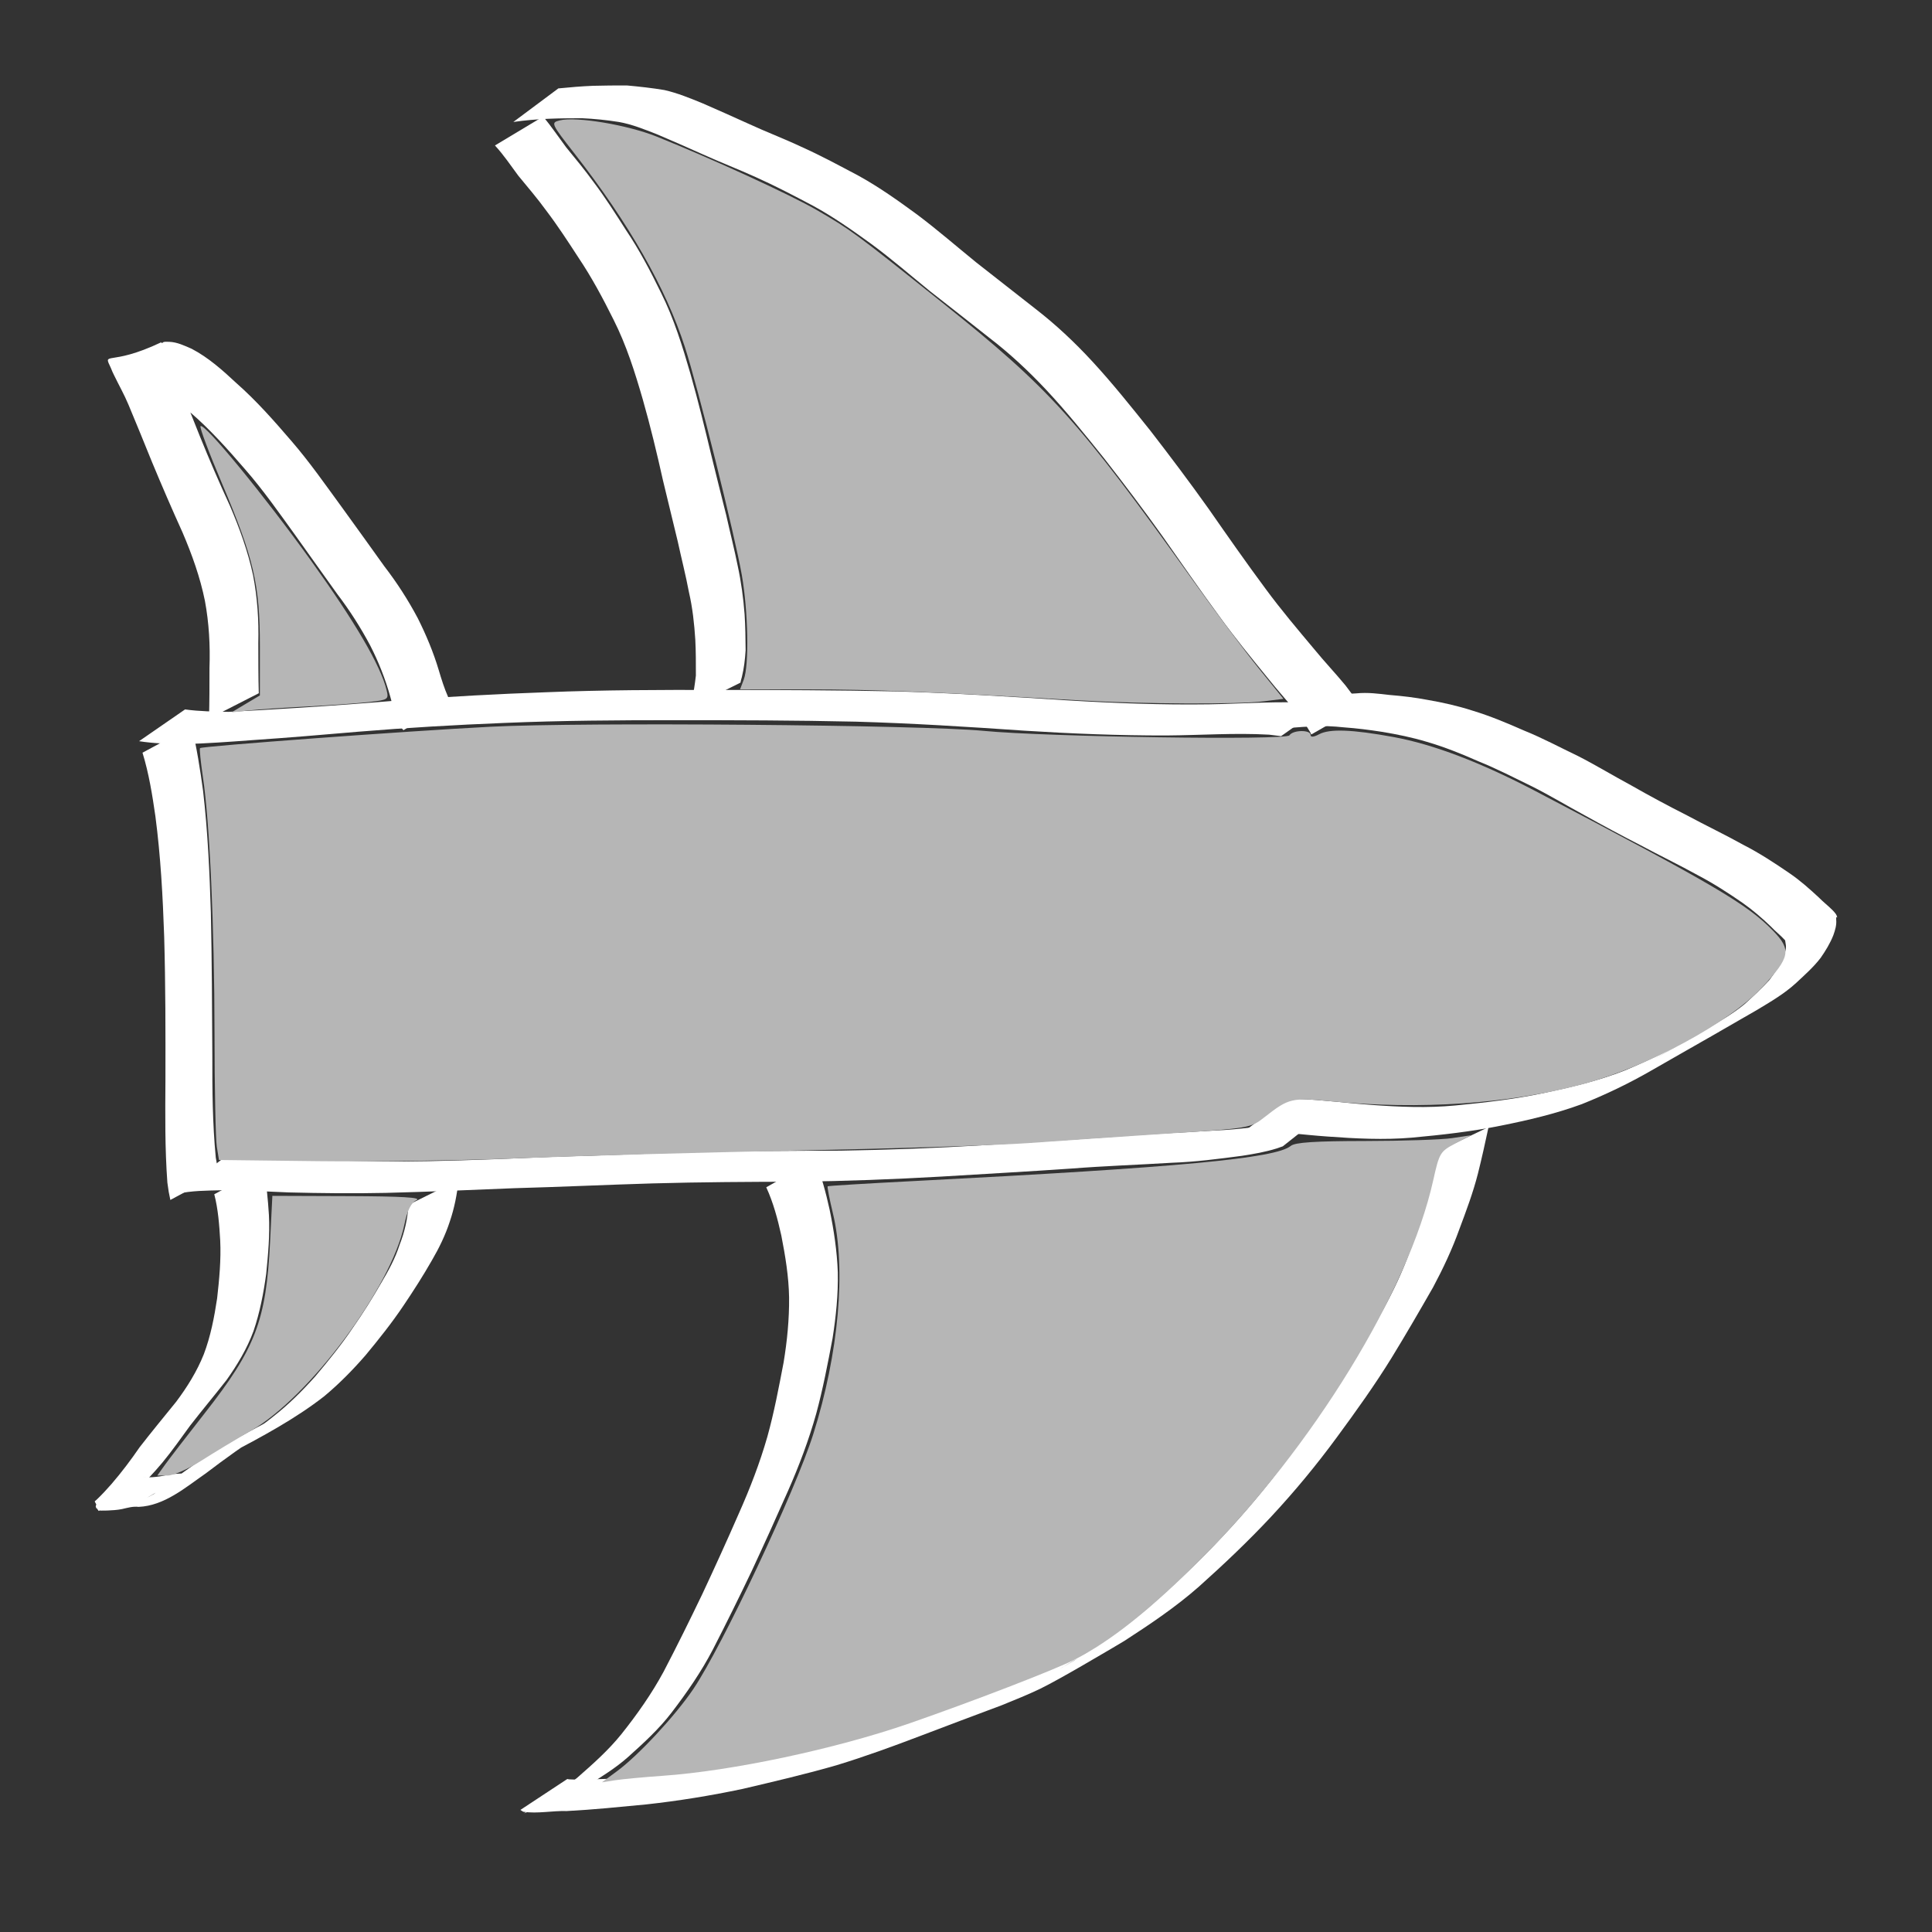 <?xml version="1.0" encoding="UTF-8" standalone="no"?>
<!-- Created with Inkscape (http://www.inkscape.org/) -->

<svg
   xmlns:dc="http://purl.org/dc/elements/1.1/"
   xmlns:cc="http://creativecommons.org/ns#"
   xmlns:rdf="http://www.w3.org/1999/02/22-rdf-syntax-ns#"
   xmlns:svg="http://www.w3.org/2000/svg"
   xmlns="http://www.w3.org/2000/svg"
   xmlns:sodipodi="http://sodipodi.sourceforge.net/DTD/sodipodi-0.dtd"
   xmlns:inkscape="http://www.inkscape.org/namespaces/inkscape"
   width="64"
   height="64"
   viewBox="0 0 16.933 16.933"
   version="1.1"
   id="svg8"
   inkscape:version="0.92.4 5da689c313, 2019-01-14"
   sodipodi:docname="kamikaze.svg">
  <rect x="0" y="0" width="16.933" height="16.933" fill="#333333" stroke="none"/>
  <defs
     id="defs2" />
  <sodipodi:namedview
     id="base"
     pagecolor="#000d50"
     bordercolor="#666666"
     borderopacity="1.0"
     inkscape:pageopacity="0"
     inkscape:pageshadow="2"
     inkscape:zoom="8"
     inkscape:cx="25.46983"
     inkscape:cy="35.999042"
     inkscape:document-units="px"
     inkscape:current-layer="layer1"
     showgrid="false"
     units="px"
     inkscape:window-width="1920"
     inkscape:window-height="1027"
     inkscape:window-x="0"
     inkscape:window-y="1080"
     inkscape:window-maximized="1" />
  <g
     inkscape:label="Layer 1"
     inkscape:groupmode="layer"
     id="layer1"
     transform="translate(0,-280.067)">
    <path
       style="fill:#ffffff;fill-opacity:1;stroke:none;stroke-width:0.397;stroke-linecap:round;stroke-linejoin:round;stroke-miterlimit:4;stroke-dasharray:none;stroke-opacity:0.991"
       id="path1420"
       d="m 1.679,286.431 c 0.045,0.187 0.075,0.378 0.101,0.569 0.041,0.354 0.057,0.709 0.068,1.065 0.009,0.42 0.011,0.839 0.013,1.259 -9.843e-4,0.296 0.002,0.592 0.03,0.887 0.018,0.102 0.008,0.055 0.029,0.143 0,0 -0.427,0.23 -0.427,0.23 v 0 c -0.019,-0.094 -0.01,-0.043 -0.026,-0.152 -0.022,-0.299 -0.019,-0.598 -0.017,-0.898 7.964e-4,-0.419 0.001,-0.839 -0.011,-1.258 -0.012,-0.352 -0.031,-0.705 -0.077,-1.055 -0.027,-0.187 -0.057,-0.375 -0.113,-0.557 0,0 0.432,-0.233 0.432,-0.233 z"
       inkscape:connector-curvature="0" />
    <path
       style="fill:#ffffff;fill-opacity:1;stroke:none;stroke-width:0.397;stroke-linecap:round;stroke-linejoin:round;stroke-miterlimit:4;stroke-dasharray:none;stroke-opacity:0.991"
       id="path1422"
       d="m 1.623,286.285 c 0.126,0.017 0.254,0.019 0.381,0.021 0.196,-0.01 0.392,-0.021 0.588,-0.034 0.308,-0.019 0.616,-0.042 0.924,-0.068 0.424,-0.032 0.85,-0.055 1.275,-0.07 0.496,-0.02 0.993,-0.021 1.49,-0.02 0.529,8e-5 1.058,0.002 1.587,0.013 0.494,0.015 0.988,0.046 1.481,0.078 0.415,0.025 0.832,0.041 1.248,0.035 0.304,-0.005 0.608,-0.03 0.912,-0.011 0.036,0.005 0.073,0.009 0.109,0.014 0,0 -0.39,0.276 -0.39,0.276 v 0 c -0.035,-0.004 -0.07,-0.008 -0.105,-0.013 -0.3,-0.017 -0.6,0.005 -0.901,0.007 -0.415,10e-4 -0.83,-0.016 -1.244,-0.042 -0.492,-0.034 -0.983,-0.065 -1.476,-0.079 -0.529,-0.012 -1.058,-0.013 -1.587,-0.013 -0.498,-2e-5 -0.996,0.003 -1.493,0.024 -0.427,0.017 -0.854,0.042 -1.281,0.077 -0.311,0.027 -0.621,0.053 -0.932,0.074 -0.199,0.015 -0.398,0.029 -0.597,0.035 -0.131,-0.003 -0.263,-0.005 -0.393,-0.026 0,0 0.404,-0.279 0.404,-0.279 z"
       inkscape:connector-curvature="0" />
    <path
       style="fill:#ffffff;fill-opacity:1;stroke:none;stroke-width:0.397;stroke-linecap:round;stroke-linejoin:round;stroke-miterlimit:4;stroke-dasharray:none;stroke-opacity:0.991"
       id="path1424"
       d="m 1.942,290.228 c 0.13,-0.012 0.26,-0.015 0.39,-0.016 0.196,0.001 0.392,0.018 0.588,0.025 0.28,0.008 0.559,0.013 0.839,0.007 0.373,-0.007 0.747,-0.024 1.12,-0.039 0.403,-0.01 0.806,-0.029 1.209,-0.04 0.425,-0.01 0.851,-0.012 1.276,-0.013 0.419,-0.007 0.839,-0.022 1.257,-0.048 0.38,-0.024 0.761,-0.046 1.141,-0.074 0.296,-0.024 0.592,-0.035 0.888,-0.055 0.209,-0.007 0.415,-0.04 0.622,-0.068 0.104,-0.017 0.205,-0.04 0.303,-0.076 0.019,-0.007 0.038,-0.015 0.056,-0.024 0,0 -0.388,0.307 -0.388,0.307 v 0 c -0.018,0.006 -0.037,0.013 -0.055,0.019 -0.099,0.031 -0.2,0.048 -0.302,0.064 -0.205,0.027 -0.41,0.054 -0.617,0.061 -0.294,0.018 -0.588,0.028 -0.882,0.051 -0.379,0.026 -0.757,0.047 -1.136,0.07 -0.419,0.024 -0.839,0.04 -1.259,0.045 -0.425,10e-4 -0.851,0.003 -1.276,0.015 -0.404,0.012 -0.807,0.031 -1.211,0.042 -0.375,0.015 -0.75,0.032 -1.125,0.041 -0.282,0.006 -0.565,0.003 -0.847,-0.004 -0.197,-0.007 -0.394,-0.022 -0.591,-0.019 -0.13,0.003 -0.262,0.003 -0.389,0.031 0,0 0.389,-0.3 0.389,-0.3 z"
       inkscape:connector-curvature="0" />
    <path
       style="fill:#ffffff;fill-opacity:1;stroke:none;stroke-width:0.397;stroke-linecap:round;stroke-linejoin:round;stroke-miterlimit:4;stroke-dasharray:none;stroke-opacity:0.991"
       id="path1426"
       d="m 11.572,286.167 c 0.105,-0.012 0.211,-0.018 0.317,-0.023 0.098,-0.01 0.194,0.003 0.29,0.014 0.111,0.009 0.222,0.022 0.332,0.043 0.134,0.023 0.267,0.053 0.397,0.095 0.155,0.047 0.304,0.11 0.452,0.175 0.161,0.065 0.315,0.148 0.472,0.223 0.157,0.08 0.307,0.172 0.462,0.255 0.161,0.092 0.325,0.18 0.491,0.264 0.165,0.089 0.334,0.169 0.497,0.26 0.141,0.072 0.273,0.159 0.403,0.248 0.091,0.062 0.174,0.136 0.255,0.211 0.04,0.041 0.085,0.075 0.125,0.116 0.009,0.01 0.018,0.019 0.026,0.031 0.005,0.01 0.009,0.015 0.011,0.029 3.97e-4,0.003 -0.007,-0.006 -0.008,-0.003 -0.001,0.004 -8.21e-4,0.019 -8.47e-4,0.021 0.005,0.048 -0.009,0.093 -0.025,0.138 -0.028,0.071 -0.068,0.136 -0.111,0.198 -0.062,0.081 -0.14,0.15 -0.214,0.219 -0.104,0.096 -0.227,0.167 -0.348,0.24 -1.41,0.811 -0.106,0.061 -0.159,0.092 -0.165,0.095 -0.329,0.189 -0.494,0.284 -0.516,0.296 1.416,-0.812 -0.268,0.152 -0.196,0.113 -0.4,0.211 -0.61,0.295 -0.231,0.085 -0.471,0.141 -0.711,0.189 -0.257,0.052 -0.519,0.081 -0.78,0.105 -0.246,0.021 -0.493,0.008 -0.739,-0.01 -0.216,-0.015 -0.43,-0.046 -0.646,-0.048 -0.032,0.004 -0.064,0.007 -0.096,0.011 0,0 0.385,-0.285 0.385,-0.285 v 0 c 0.033,-0.002 0.066,-0.004 0.099,-0.007 0.216,0.007 0.43,0.037 0.645,0.052 0.244,0.018 0.489,0.028 0.732,0.005 0.26,-0.025 0.521,-0.055 0.777,-0.109 0.239,-0.051 0.479,-0.107 0.708,-0.197 0.209,-0.087 0.412,-0.188 0.608,-0.301 -0.106,0.061 -0.423,0.245 -0.317,0.184 0.167,-0.095 0.333,-0.193 0.5,-0.289 0.029,-0.017 0.116,-0.066 0.087,-0.049 -0.109,0.064 -0.437,0.253 -0.328,0.19 0.242,-0.14 0.9,-0.522 0.157,-0.09 0.118,-0.072 0.24,-0.14 0.347,-0.229 0.074,-0.067 0.148,-0.136 0.215,-0.209 0.045,-0.058 0.083,-0.12 0.115,-0.185 0.014,-0.039 0.035,-0.077 0.03,-0.12 -0.001,-0.018 -0.017,-0.077 0.007,-0.025 -0.003,-0.005 -0.012,-0.017 -0.017,-0.022 -0.037,-0.041 -0.082,-0.075 -0.12,-0.116 -0.078,-0.075 -0.159,-0.145 -0.247,-0.207 -0.128,-0.089 -0.259,-0.173 -0.398,-0.246 -0.163,-0.09 -0.331,-0.171 -0.495,-0.259 -0.166,-0.085 -0.33,-0.173 -0.493,-0.264 -0.154,-0.083 -0.304,-0.174 -0.461,-0.253 -0.156,-0.076 -0.31,-0.156 -0.472,-0.221 -0.147,-0.065 -0.296,-0.125 -0.45,-0.17 -0.129,-0.039 -0.262,-0.066 -0.395,-0.088 -0.11,-0.017 -0.22,-0.031 -0.331,-0.039 -0.095,-0.01 -0.19,-0.015 -0.286,-0.008 -0.106,0.005 -0.212,0.013 -0.318,0.028 0,0 0.393,-0.293 0.393,-0.293 z"
       inkscape:connector-curvature="0" />
    <path
       style="fill:#ffffff;fill-opacity:1;stroke:none;stroke-width:0.397;stroke-linecap:round;stroke-linejoin:round;stroke-miterlimit:4;stroke-dasharray:none;stroke-opacity:0.991"
       id="path1428"
       d="m 1.832,286.364 c 0.004,-0.148 0.004,-0.295 0.004,-0.443 0.007,-0.197 -0.004,-0.394 -0.04,-0.588 -0.042,-0.207 -0.113,-0.405 -0.196,-0.599 -0.093,-0.205 -0.182,-0.411 -0.268,-0.618 -0.067,-0.168 -0.137,-0.335 -0.206,-0.502 -0.037,-0.089 -0.085,-0.173 -0.127,-0.26 -0.01,-0.02 -0.019,-0.04 -0.027,-0.061 -0.073,-0.155 -0.016,-0.009 0.439,-0.225 0.004,-0.002 0.007,0.006 0.011,0.007 0.007,-0.018 0.045,-0.011 0.061,-0.012 0.069,0.002 0.135,0.034 0.197,0.061 0.147,0.077 0.271,0.188 0.391,0.3 0.176,0.155 0.331,0.331 0.483,0.508 0.161,0.186 0.301,0.388 0.446,0.586 0.124,0.17 0.246,0.342 0.369,0.513 0.111,0.144 0.208,0.295 0.293,0.455 0.073,0.146 0.136,0.296 0.183,0.453 0.024,0.081 0.049,0.161 0.083,0.238 0.007,0.013 0.017,0.022 0.028,0.031 0,0 -0.42,0.259 -0.42,0.259 v 0 c -0.014,-0.015 -0.028,-0.031 -0.037,-0.05 -0.032,-0.08 -0.057,-0.162 -0.079,-0.246 -0.043,-0.154 -0.102,-0.303 -0.175,-0.446 -0.084,-0.158 -0.18,-0.308 -0.288,-0.45 C 2.834,285.105 2.714,284.933 2.591,284.762 2.448,284.564 2.308,284.363 2.147,284.179 c -0.152,-0.176 -0.306,-0.349 -0.483,-0.501 -0.119,-0.107 -0.242,-0.214 -0.39,-0.281 -0.061,-0.023 -0.124,-0.047 -0.19,-0.041 -0.028,0.001 -0.058,0.007 -0.081,-0.014 -0.15,-0.16 0.476,-0.123 0.403,-0.285 0.004,0.02 0.013,0.038 0.02,0.057 0.038,0.09 0.086,0.175 0.122,0.266 0.066,0.168 0.135,0.336 0.201,0.504 0.084,0.208 0.173,0.414 0.267,0.618 0.084,0.196 0.157,0.398 0.202,0.607 0.038,0.196 0.051,0.395 0.046,0.595 3.757e-4,0.146 -1.97e-5,0.292 0.004,0.439 0,0 -0.437,0.223 -0.437,0.223 z"
       inkscape:connector-curvature="0" />
    <path
       style="fill:#ffffff;fill-opacity:1;stroke:none;stroke-width:0.397;stroke-linecap:round;stroke-linejoin:round;stroke-miterlimit:4;stroke-dasharray:none;stroke-opacity:0.991"
       id="path1430"
       d="m 2.307,290.3 c 0.029,0.137 0.041,0.277 0.05,0.417 0.009,0.172 -0.007,0.344 -0.024,0.515 -0.023,0.17 -0.056,0.339 -0.111,0.501 -0.057,0.155 -0.142,0.296 -0.237,0.43 -0.105,0.134 -0.214,0.264 -0.318,0.398 -0.08,0.109 -0.157,0.22 -0.243,0.324 -0.039,0.047 -0.08,0.092 -0.122,0.137 -0.019,0.019 -0.009,0.026 -0.027,-0.011 0.006,0.012 0.007,0.024 0.007,0.037 -2.805e-4,0.003 5.9e-4,0.006 0.002,0.008 -0.007,-0.013 -0.014,-0.027 -0.02,-0.04 0,0 -0.399,0.294 -0.399,0.294 v 0 c -0.009,-0.013 -0.019,-0.026 -0.028,-0.039 4.5773e-4,-1.8e-4 0.003,0.004 0.003,-9.8e-4 8.1756e-4,-0.005 -1.8616e-4,-0.021 0.006,-0.013 -0.02,-0.041 -0.021,-0.025 0.001,-0.046 0.045,-0.043 0.088,-0.089 0.129,-0.136 0.089,-0.103 0.171,-0.212 0.248,-0.324 0.104,-0.134 0.212,-0.265 0.319,-0.397 0.097,-0.129 0.183,-0.267 0.243,-0.417 0.06,-0.158 0.092,-0.325 0.117,-0.491 0.019,-0.168 0.035,-0.338 0.027,-0.507 -0.008,-0.136 -0.018,-0.273 -0.052,-0.405 0,0 0.432,-0.233 0.432,-0.233 z"
       inkscape:connector-curvature="0" />
    <path
       style="fill:#ffffff;fill-opacity:1;stroke:none;stroke-width:0.397;stroke-linecap:round;stroke-linejoin:round;stroke-miterlimit:4;stroke-dasharray:none;stroke-opacity:0.991"
       id="path1432"
       d="m 4.019,290.411 c -0.013,0.124 -0.037,0.246 -0.077,0.363 -0.039,0.12 -0.094,0.232 -0.157,0.34 -0.077,0.135 -0.161,0.266 -0.248,0.395 -0.102,0.152 -0.216,0.295 -0.333,0.436 -0.112,0.129 -0.232,0.251 -0.363,0.36 -0.254,0.198 -0.541,0.351 -0.824,0.501 -0.15,0.078 -0.454,0.246 0.218,-0.13 0.021,-0.012 -0.041,0.026 -0.062,0.039 -0.054,0.035 -0.059,0.039 -0.111,0.075 -0.087,0.062 -0.173,0.125 -0.258,0.19 -0.181,0.126 -0.364,0.284 -0.589,0.294 -0.051,-0.006 -0.096,0.008 -0.145,0.019 -0.043,0.009 -0.087,0.011 -0.13,0.013 -0.017,6.4e-4 -0.034,0.001 -0.051,6.4e-4 -0.177,0.003 0.534,-0.356 0.403,-0.223 0,0 -0.45,0.203 -0.45,0.203 v 0 c 0.047,-0.171 0.271,-0.272 0.448,-0.271 0.016,-6.1e-4 0.032,-8.2e-4 0.048,-0.002 0.042,-0.003 0.084,-0.009 0.124,-0.019 0.049,-0.011 0.098,-0.011 0.148,-0.014 0.025,-0.004 0.049,-0.009 0.073,-0.019 0.008,-0.003 0.032,-0.016 0.025,-0.011 -0.327,0.193 -0.528,0.302 -0.358,0.21 0.088,-0.063 0.172,-0.132 0.261,-0.193 0.245,-0.179 0.514,-0.324 0.782,-0.465 0.187,-0.101 0.086,-0.047 -0.273,0.161 -0.024,0.014 0.048,-0.027 0.071,-0.041 0.042,-0.025 0.099,-0.061 0.139,-0.09 0.022,-0.016 0.042,-0.033 0.063,-0.049 0.135,-0.105 0.255,-0.225 0.369,-0.352 0.117,-0.139 0.232,-0.28 0.333,-0.431 0.088,-0.126 0.17,-0.257 0.247,-0.391 0.063,-0.106 0.122,-0.214 0.16,-0.332 0.044,-0.112 0.071,-0.23 0.078,-0.351 0,0 0.439,-0.218 0.439,-0.218 z"
       inkscape:connector-curvature="0" />
    <path
       style="fill:#ffffff;fill-opacity:1;stroke:none;stroke-width:0.397;stroke-linecap:round;stroke-linejoin:round;stroke-miterlimit:4;stroke-dasharray:none;stroke-opacity:0.991"
       id="path1438"
       d="m 4.892,280.842 c 0.102,-0.01 0.204,-0.019 0.306,-0.023 0.099,-0.003 0.198,-0.003 0.297,-0.003 0.11,0.01 0.219,0.022 0.327,0.04 0.116,0.026 0.227,0.072 0.337,0.117 0.134,0.059 0.267,0.117 0.4,0.178 0.153,0.071 0.312,0.131 0.465,0.203 0.172,0.077 0.338,0.167 0.504,0.255 0.179,0.099 0.346,0.218 0.511,0.339 0.177,0.133 0.344,0.278 0.516,0.418 0.172,0.136 0.346,0.27 0.518,0.406 0.18,0.139 0.346,0.295 0.5,0.462 0.179,0.194 0.344,0.401 0.509,0.607 0.174,0.225 0.345,0.452 0.51,0.684 0.165,0.237 0.33,0.473 0.502,0.705 0.134,0.182 0.279,0.353 0.424,0.526 0.089,0.109 0.186,0.211 0.275,0.319 0.04,0.053 0.08,0.105 0.117,0.161 0.005,0.007 0.009,0.014 0.013,0.022 0,0 -0.43,0.246 -0.43,0.246 v 0 c -0.003,-0.007 -0.006,-0.013 -0.01,-0.02 -0.032,-0.056 -0.07,-0.107 -0.108,-0.159 -0.087,-0.109 -0.182,-0.212 -0.269,-0.322 -0.143,-0.175 -0.285,-0.35 -0.418,-0.533 -0.171,-0.233 -0.335,-0.47 -0.501,-0.706 -0.165,-0.231 -0.336,-0.457 -0.51,-0.68 -0.165,-0.205 -0.33,-0.411 -0.51,-0.603 -0.154,-0.164 -0.319,-0.318 -0.498,-0.455 -0.172,-0.137 -0.345,-0.271 -0.518,-0.407 -0.171,-0.139 -0.338,-0.284 -0.516,-0.415 -0.164,-0.119 -0.33,-0.236 -0.508,-0.333 -0.166,-0.088 -0.332,-0.175 -0.504,-0.252 -0.154,-0.07 -0.313,-0.131 -0.467,-0.201 -0.133,-0.06 -0.266,-0.118 -0.4,-0.175 -0.108,-0.042 -0.217,-0.087 -0.332,-0.107 -0.107,-0.017 -0.215,-0.028 -0.323,-0.033 -0.099,1.6e-4 -0.197,7.4e-4 -0.296,0.005 -0.102,0.005 -0.205,0.013 -0.306,0.028 0,0 0.393,-0.293 0.393,-0.293 z"
       inkscape:connector-curvature="0" />
    <path
       style="fill:#ffffff;fill-opacity:1;stroke:none;stroke-width:0.397;stroke-linecap:round;stroke-linejoin:round;stroke-miterlimit:4;stroke-dasharray:none;stroke-opacity:0.991"
       id="path1440"
       d="m 4.761,281.089 c 0.071,0.086 0.134,0.179 0.201,0.269 0.083,0.101 0.166,0.202 0.243,0.308 0.101,0.134 0.191,0.276 0.281,0.417 0.118,0.175 0.216,0.362 0.308,0.551 0.113,0.226 0.187,0.467 0.257,0.708 0.067,0.235 0.125,0.472 0.182,0.71 0.044,0.177 0.087,0.354 0.132,0.53 0.033,0.149 0.071,0.296 0.101,0.446 0.03,0.139 0.049,0.28 0.06,0.422 0.007,0.105 0.008,0.211 0.009,0.316 -0.005,0.079 -0.014,0.158 -0.033,0.235 -0.01,0.035 -0.006,0.019 -0.012,0.049 0,0 -0.441,0.219 -0.441,0.219 v 0 c 0.002,-0.038 -0.001,-0.019 0.009,-0.057 0.023,-0.073 0.032,-0.149 0.041,-0.224 2.646e-4,-0.105 3.44e-4,-0.21 -0.005,-0.314 -0.009,-0.14 -0.024,-0.28 -0.056,-0.418 -0.028,-0.149 -0.066,-0.296 -0.098,-0.444 -0.044,-0.177 -0.085,-0.356 -0.129,-0.533 -0.053,-0.238 -0.11,-0.475 -0.177,-0.71 -0.069,-0.239 -0.144,-0.477 -0.256,-0.699 -0.093,-0.187 -0.191,-0.371 -0.308,-0.545 -0.091,-0.14 -0.182,-0.28 -0.283,-0.413 -0.077,-0.106 -0.162,-0.205 -0.245,-0.306 -0.066,-0.089 -0.128,-0.182 -0.204,-0.264 0,0 0.421,-0.253 0.421,-0.253 z"
       inkscape:connector-curvature="0" />
    <path
       style="fill:#ffffff;fill-opacity:1;stroke:none;stroke-width:0.397;stroke-linecap:round;stroke-linejoin:round;stroke-miterlimit:4;stroke-dasharray:none;stroke-opacity:0.991"
       id="path1442"
       d="m 13.046,289.947 c -0.029,0.136 -0.059,0.272 -0.093,0.407 -0.042,0.165 -0.102,0.325 -0.162,0.485 -0.063,0.176 -0.142,0.344 -0.23,0.509 -0.119,0.208 -0.239,0.415 -0.364,0.619 -0.148,0.24 -0.313,0.47 -0.48,0.697 -0.179,0.244 -0.372,0.477 -0.578,0.698 -0.2,0.214 -0.412,0.415 -0.63,0.61 -0.203,0.179 -0.428,0.33 -0.655,0.477 -0.037,0.022 -0.073,0.044 -0.111,0.066 -0.051,0.029 -0.444,0.264 -0.626,0.353 -0.11,0.053 -0.224,0.098 -0.336,0.144 -0.237,0.088 -0.474,0.178 -0.711,0.268 -0.244,0.093 -0.488,0.182 -0.737,0.258 -0.273,0.079 -0.549,0.143 -0.825,0.208 -0.28,0.059 -0.562,0.105 -0.846,0.136 -0.232,0.022 -0.463,0.046 -0.696,0.058 -0.125,-0.004 -0.255,0.025 -0.38,0.006 -0.008,-0.005 -0.017,-0.01 -0.025,-0.016 0,0 0.411,-0.271 0.411,-0.271 v 0 c 0.005,10e-4 0.009,0.002 0.014,0.003 0.122,0.007 0.244,-0.003 0.366,-0.005 0.23,-0.013 0.46,-0.034 0.689,-0.056 0.283,-0.033 0.564,-0.078 0.842,-0.14 0.276,-0.066 0.553,-0.13 0.825,-0.212 0.249,-0.078 0.492,-0.169 0.736,-0.261 0.237,-0.091 0.475,-0.178 0.711,-0.269 0.112,-0.047 0.225,-0.093 0.333,-0.148 0.153,-0.077 0.3,-0.173 -0.187,0.115 -0.037,0.022 0.074,-0.043 0.112,-0.064 0.227,-0.146 0.454,-0.295 0.659,-0.471 0.219,-0.194 0.433,-0.393 0.633,-0.607 0.207,-0.219 0.401,-0.45 0.58,-0.693 0.167,-0.225 0.33,-0.455 0.479,-0.693 0.124,-0.202 0.242,-0.409 0.36,-0.615 0.088,-0.162 0.168,-0.329 0.23,-0.502 0.059,-0.158 0.12,-0.316 0.163,-0.479 0.033,-0.134 0.067,-0.267 0.086,-0.404 0,0 0.442,-0.212 0.442,-0.212 z"
       inkscape:connector-curvature="0" />
    <path
       style="fill:#ffffff;fill-opacity:1;stroke:none;stroke-width:0.397;stroke-linecap:round;stroke-linejoin:round;stroke-miterlimit:4;stroke-dasharray:none;stroke-opacity:0.991"
       id="path1444"
       d="m 7.141,290.23 c 0.058,0.141 0.097,0.289 0.13,0.438 0.038,0.182 0.065,0.365 0.072,0.55 0.004,0.194 -0.016,0.387 -0.046,0.579 -0.042,0.221 -0.084,0.442 -0.143,0.659 -0.065,0.232 -0.15,0.457 -0.247,0.677 -0.104,0.236 -0.211,0.472 -0.32,0.706 -0.11,0.23 -0.222,0.458 -0.339,0.685 -0.102,0.196 -0.228,0.378 -0.362,0.553 -0.111,0.145 -0.246,0.268 -0.382,0.39 -0.108,0.096 -0.232,0.172 -0.354,0.249 -0.072,0.045 -0.036,0.023 -0.106,0.068 0,0 -0.452,0.176 -0.452,0.176 v 0 c 0.07,-0.046 0.034,-0.023 0.107,-0.068 0.122,-0.078 0.248,-0.151 0.359,-0.243 0.137,-0.12 0.274,-0.241 0.389,-0.384 0.137,-0.172 0.264,-0.352 0.369,-0.546 0.118,-0.226 0.231,-0.455 0.341,-0.684 0.109,-0.233 0.216,-0.468 0.319,-0.704 0.097,-0.218 0.183,-0.44 0.249,-0.67 0.06,-0.215 0.101,-0.434 0.143,-0.653 0.031,-0.188 0.05,-0.379 0.048,-0.57 -0.003,-0.183 -0.033,-0.363 -0.068,-0.542 -0.032,-0.144 -0.07,-0.288 -0.132,-0.423 0,0 0.426,-0.242 0.426,-0.242 z"
       inkscape:connector-curvature="0" />
    <path
       style="fill:#b6b6b6;fill-opacity:1;stroke:none;stroke-width:0.188;stroke-linecap:round;stroke-linejoin:round;stroke-miterlimit:4;stroke-dasharray:none;stroke-opacity:0.991"
       d="M 35.782,23.169 C 30.818,22.881 28.855,22.801 26.779,22.801 h -2.303 l 0.122,-0.321 c 0.18,-0.474 0.148,-2.247 -0.063,-3.459 C 24.304,17.7 23.083,12.807 22.652,11.478 22.017,9.519 20.795,7.377 19.007,5.086 18.221,4.079 18.212,4.058 18.513,3.982 c 0.542,-0.136 2.239,0.148 3.207,0.536 1.845,0.74 4.419,1.922 5.296,2.431 1.127,0.654 1.272,0.761 4.142,3.055 3.569,2.852 4.494,3.877 8.283,9.171 0.763,1.066 1.751,2.388 2.197,2.938 l 0.81,1 -0.645,0.081 c -0.844,0.107 -3.97,0.093 -6.02,-0.026 z"
       id="path1450"
       inkscape:connector-curvature="0"
       transform="matrix(0.265,0,0,0.265,0,280.067)" />
    <path
       style="fill:#b6b6b6;fill-opacity:1;stroke:none;stroke-width:0.188;stroke-linecap:round;stroke-linejoin:round;stroke-miterlimit:4;stroke-dasharray:none;stroke-opacity:0.991"
       d="m 7.171,37.926 c -0.04,-0.241 -0.075,-1.928 -0.076,-3.75 C 7.091,30.643 6.935,27.195 6.711,25.697 6.636,25.192 6.593,24.763 6.616,24.743 c 0.075,-0.066 6.87,-0.567 9.604,-0.707 3.027,-0.156 14.279,-0.062 16.312,0.136 2.064,0.201 10.009,0.317 10.114,0.148 0.11,-0.179 0.699,-0.191 0.699,-0.014 0,0.083 0.101,0.075 0.281,-0.021 0.349,-0.187 1.093,-0.16 2.467,0.092 1.309,0.24 2.88,0.838 4.686,1.785 5.917,3.102 7.014,3.747 7.863,4.622 0.612,0.631 0.567,0.871 -0.346,1.856 -1.102,1.189 -3.801,2.646 -5.971,3.223 -2.425,0.646 -5.367,0.846 -8.273,0.563 -1.336,-0.13 -1.422,-0.11 -2.232,0.525 -0.459,0.359 -0.485,0.364 -3.25,0.544 -1.533,0.1 -3.575,0.24 -4.538,0.31 -0.963,0.07 -4.366,0.181 -7.562,0.245 -3.197,0.064 -7.351,0.179 -9.231,0.255 -1.88,0.076 -4.898,0.121 -6.707,0.099 l -3.289,-0.039 z"
       id="path1452"
       inkscape:connector-curvature="0"
       transform="matrix(0.265,0,0,0.265,0,280.067)" />
    <path
       style="fill:#b6b6b6;fill-opacity:1;stroke:none;stroke-width:0.188;stroke-linecap:round;stroke-linejoin:round;stroke-miterlimit:4;stroke-dasharray:none;stroke-opacity:0.991"
       d="m 20.407,58.579 c 0.707,-0.52 1.927,-1.833 2.523,-2.716 0.959,-1.419 3.374,-6.551 3.967,-8.428 0.845,-2.675 1.093,-5.463 0.65,-7.309 -0.114,-0.474 -0.192,-0.875 -0.173,-0.891 0.019,-0.016 1.299,-0.094 2.846,-0.173 8.783,-0.451 11.969,-0.748 12.471,-1.163 0.141,-0.117 0.802,-0.16 2.455,-0.162 1.244,-7.79e-4 2.543,-0.044 2.887,-0.096 l 0.625,-0.095 -0.523,0.273 c -0.503,0.263 -0.531,0.31 -0.733,1.218 -0.816,3.668 -3.976,8.823 -7.674,12.52 -1.678,1.678 -2.986,2.718 -4.194,3.336 -0.651,0.333 -3.375,1.383 -5.456,2.105 -2.45,0.849 -5.869,1.575 -8.169,1.735 -0.619,0.043 -1.322,0.109 -1.562,0.146 l -0.438,0.068 z"
       id="path1454"
       inkscape:connector-curvature="0"
       transform="matrix(0.265,0,0,0.265,0,280.067)" />
    <path
       style="fill:#b6b6b6;fill-opacity:1;stroke:none;stroke-width:0.188;stroke-linecap:round;stroke-linejoin:round;stroke-miterlimit:4;stroke-dasharray:none;stroke-opacity:0.991"
       d="m 5.448,48.457 c 0.135,-0.189 0.731,-0.963 1.324,-1.719 1.679,-2.139 2.031,-3.06 2.16,-5.656 l 0.076,-1.531 2.512,0.009 c 1.767,0.006 2.436,0.045 2.255,0.133 -0.179,0.087 -0.301,0.333 -0.401,0.809 -0.436,2.078 -3.136,5.704 -5.078,6.819 -0.489,0.281 -1.23,0.729 -1.648,0.995 -0.417,0.267 -0.913,0.485 -1.102,0.485 h -0.344 z"
       id="path1456"
       inkscape:connector-curvature="0"
       transform="matrix(0.265,0,0,0.265,0,280.067)" />
    <path
       style="fill:#b6b6b6;fill-opacity:1;stroke:none;stroke-width:0.188;stroke-linecap:round;stroke-linejoin:round;stroke-miterlimit:4;stroke-dasharray:none;stroke-opacity:0.991"
       d="m 8.126,23.28 0.469,-0.279 v -1.643 c 0,-2.029 -0.203,-2.894 -1.263,-5.392 -0.421,-0.992 -0.736,-1.833 -0.7,-1.87 0.124,-0.124 2.084,2.261 3.66,4.454 1.456,2.026 2.295,3.462 2.492,4.266 0.078,0.317 0.058,0.331 -0.585,0.404 -0.366,0.041 -1.285,0.107 -2.041,0.146 -0.756,0.039 -1.628,0.098 -1.938,0.132 l -0.562,0.062 z"
       id="path1458"
       inkscape:connector-curvature="0"
       transform="matrix(0.265,0,0,0.265,0,280.067)" />
  </g>
</svg>
